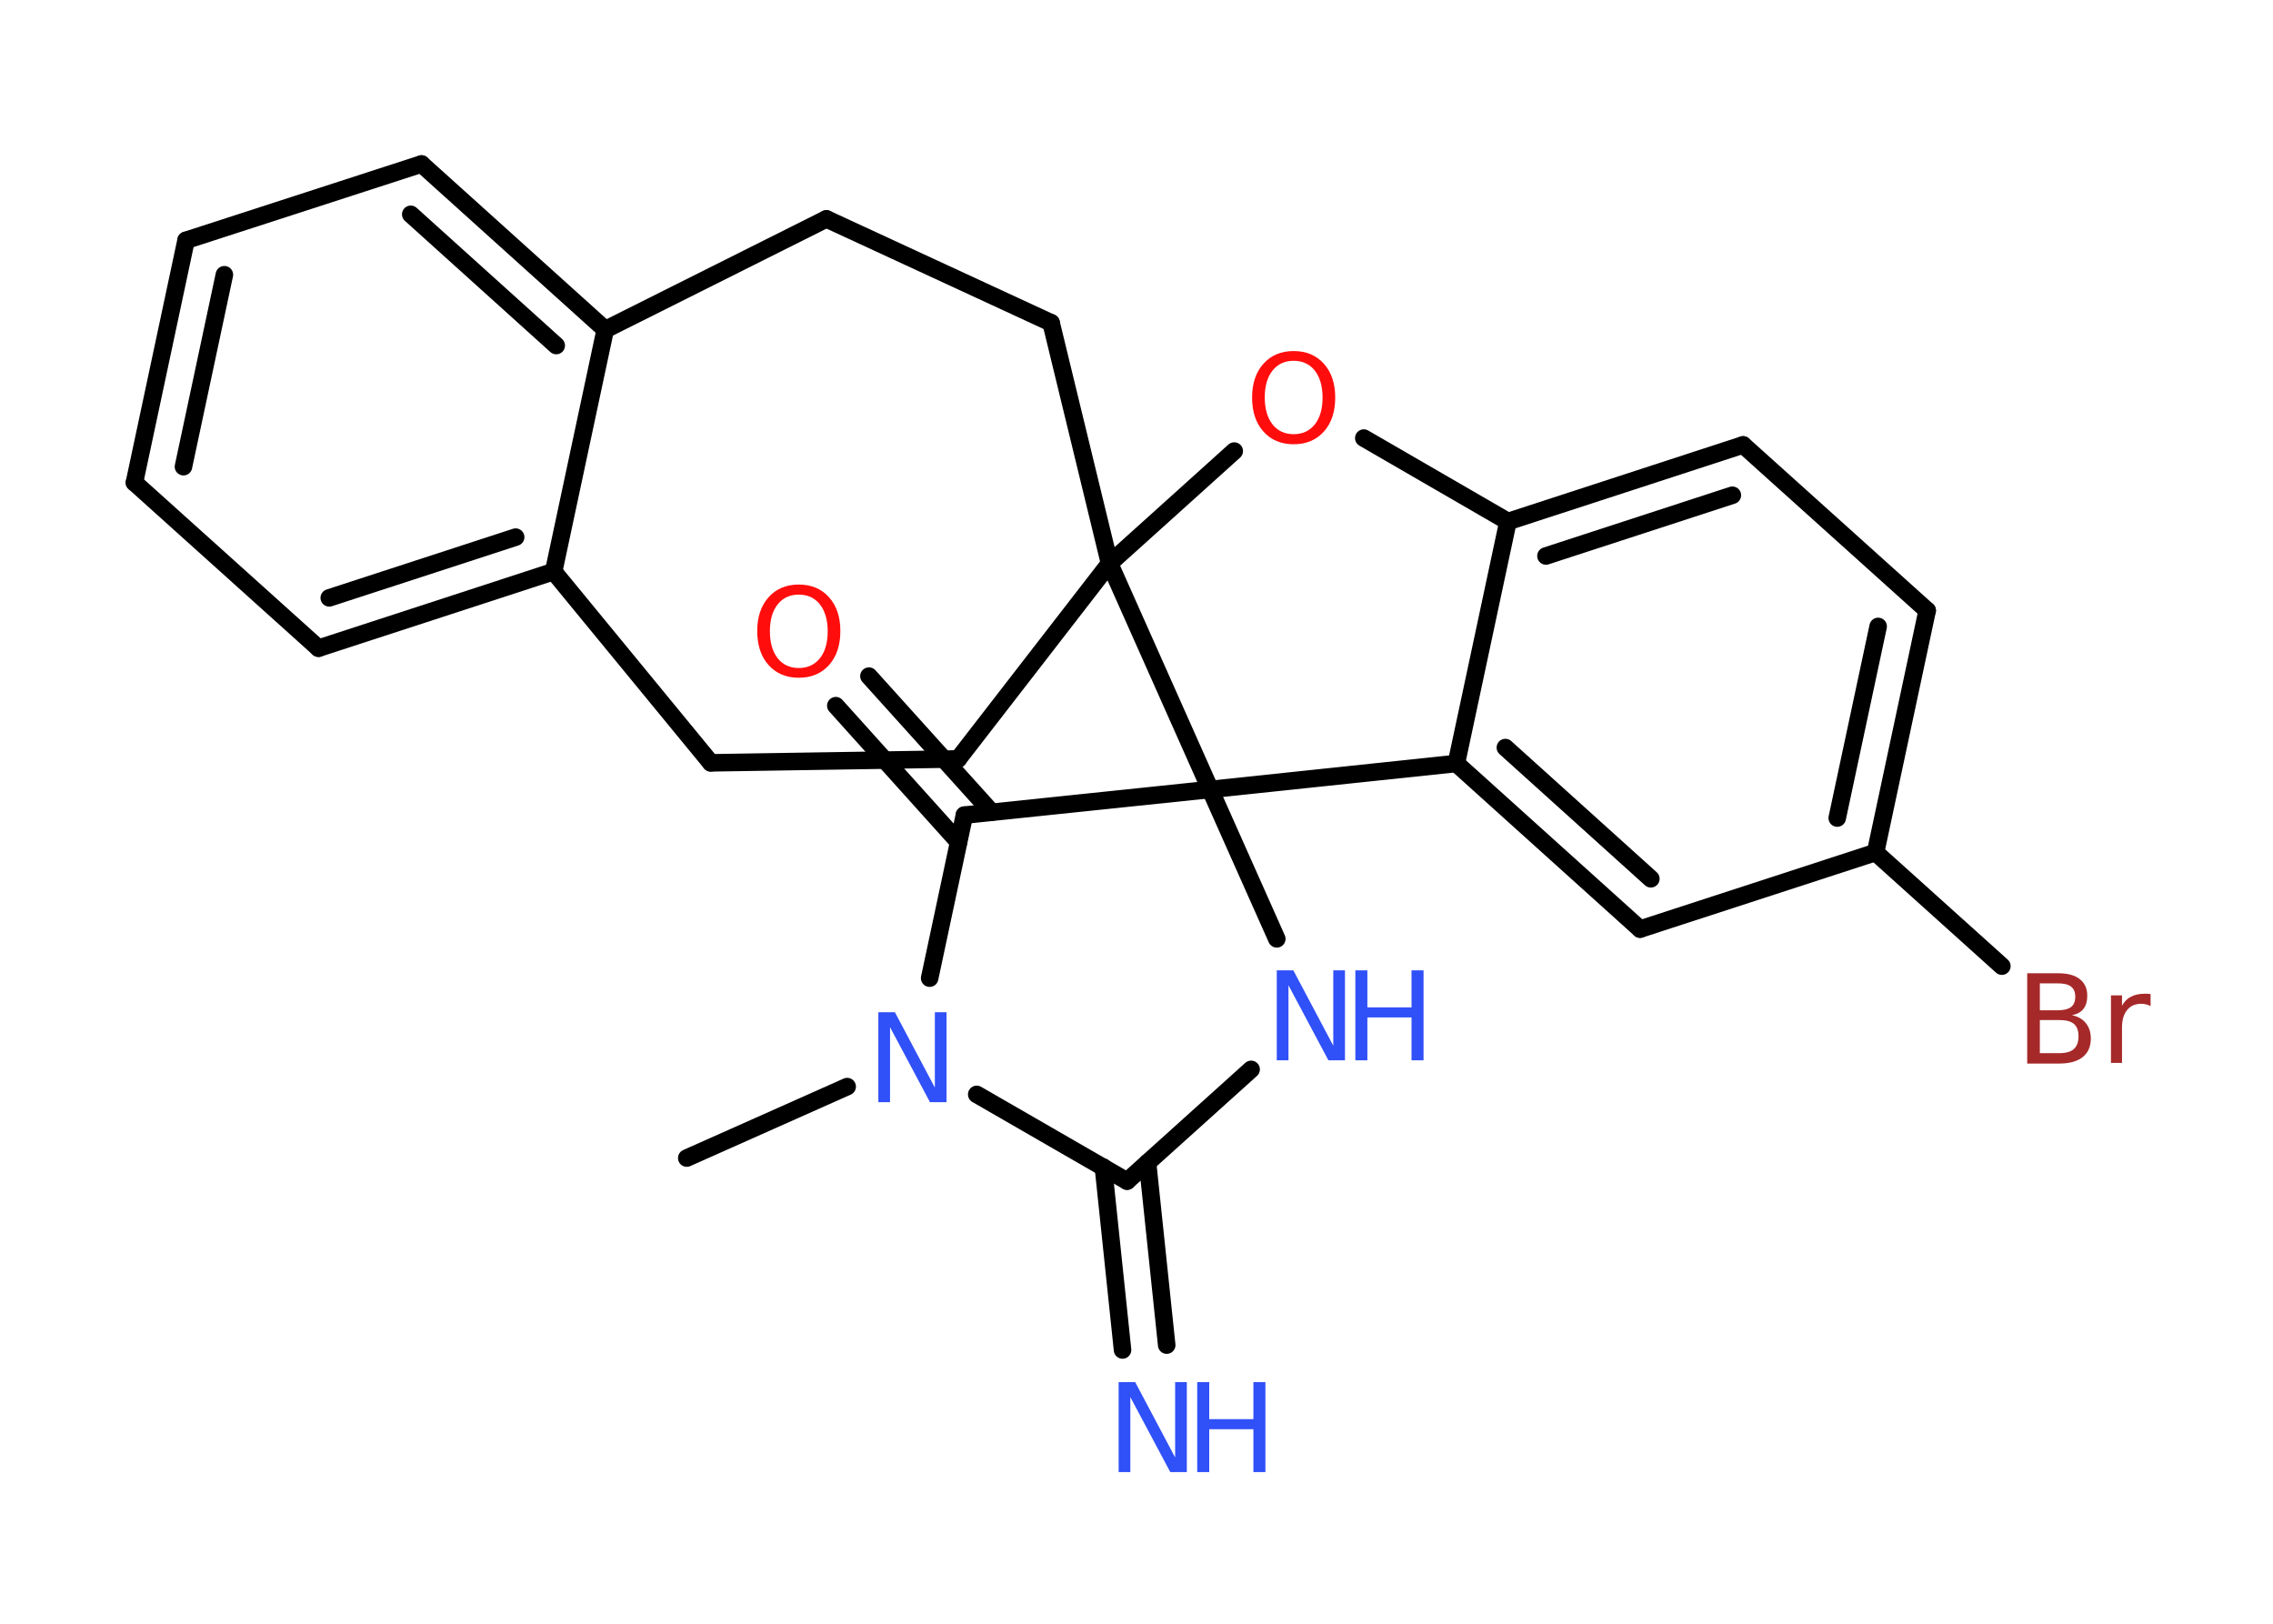 <?xml version='1.0' encoding='UTF-8'?>
<!DOCTYPE svg PUBLIC "-//W3C//DTD SVG 1.1//EN" "http://www.w3.org/Graphics/SVG/1.1/DTD/svg11.dtd">
<svg version='1.2' xmlns='http://www.w3.org/2000/svg' xmlns:xlink='http://www.w3.org/1999/xlink' width='70.0mm' height='50.0mm' viewBox='0 0 70.0 50.0'>
  <desc>Generated by the Chemistry Development Kit (http://github.com/cdk)</desc>
  <g stroke-linecap='round' stroke-linejoin='round' stroke='#000000' stroke-width='.54' fill='#3050F8'>
    <rect x='.0' y='.0' width='70.0' height='50.0' fill='#FFFFFF' stroke='none'/>
    <g id='mol1' class='mol'>
      <line id='mol1bnd1' class='bond' x1='21.15' y1='35.66' x2='26.09' y2='33.46'/>
      <line id='mol1bnd2' class='bond' x1='30.08' y1='33.7' x2='34.71' y2='36.37'/>
      <g id='mol1bnd3' class='bond'>
        <line x1='35.34' y1='35.8' x2='35.93' y2='41.42'/>
        <line x1='33.98' y1='35.94' x2='34.57' y2='41.57'/>
      </g>
      <line id='mol1bnd4' class='bond' x1='34.71' y1='36.37' x2='38.53' y2='32.93'/>
      <line id='mol1bnd5' class='bond' x1='39.32' y1='28.91' x2='37.27' y2='24.31'/>
      <line id='mol1bnd6' class='bond' x1='37.27' y1='24.31' x2='29.7' y2='25.1'/>
      <line id='mol1bnd7' class='bond' x1='28.63' y1='30.12' x2='29.7' y2='25.1'/>
      <g id='mol1bnd8' class='bond'>
        <line x1='29.52' y1='25.93' x2='25.74' y2='21.73'/>
        <line x1='30.54' y1='25.01' x2='26.76' y2='20.82'/>
      </g>
      <line id='mol1bnd9' class='bond' x1='37.27' y1='24.31' x2='44.85' y2='23.51'/>
      <g id='mol1bnd10' class='bond'>
        <line x1='44.85' y1='23.51' x2='50.51' y2='28.61'/>
        <line x1='46.36' y1='23.02' x2='50.84' y2='27.06'/>
      </g>
      <line id='mol1bnd11' class='bond' x1='50.51' y1='28.61' x2='57.76' y2='26.25'/>
      <line id='mol1bnd12' class='bond' x1='57.76' y1='26.25' x2='61.65' y2='29.75'/>
      <g id='mol1bnd13' class='bond'>
        <line x1='57.76' y1='26.25' x2='59.35' y2='18.8'/>
        <line x1='56.58' y1='25.19' x2='57.84' y2='19.29'/>
      </g>
      <line id='mol1bnd14' class='bond' x1='59.35' y1='18.8' x2='53.68' y2='13.7'/>
      <g id='mol1bnd15' class='bond'>
        <line x1='53.68' y1='13.7' x2='46.44' y2='16.06'/>
        <line x1='53.35' y1='15.25' x2='47.61' y2='17.12'/>
      </g>
      <line id='mol1bnd16' class='bond' x1='44.85' y1='23.51' x2='46.44' y2='16.06'/>
      <line id='mol1bnd17' class='bond' x1='46.44' y1='16.06' x2='42.0' y2='13.49'/>
      <line id='mol1bnd18' class='bond' x1='38.01' y1='13.89' x2='34.17' y2='17.35'/>
      <line id='mol1bnd19' class='bond' x1='37.27' y1='24.31' x2='34.17' y2='17.35'/>
      <line id='mol1bnd20' class='bond' x1='34.17' y1='17.35' x2='29.51' y2='23.37'/>
      <line id='mol1bnd21' class='bond' x1='29.51' y1='23.37' x2='21.89' y2='23.49'/>
      <line id='mol1bnd22' class='bond' x1='21.89' y1='23.49' x2='17.05' y2='17.6'/>
      <g id='mol1bnd23' class='bond'>
        <line x1='9.81' y1='19.96' x2='17.05' y2='17.6'/>
        <line x1='10.14' y1='18.41' x2='15.88' y2='16.54'/>
      </g>
      <line id='mol1bnd24' class='bond' x1='9.81' y1='19.96' x2='4.14' y2='14.86'/>
      <g id='mol1bnd25' class='bond'>
        <line x1='5.73' y1='7.4' x2='4.14' y2='14.86'/>
        <line x1='6.91' y1='8.46' x2='5.65' y2='14.37'/>
      </g>
      <line id='mol1bnd26' class='bond' x1='5.73' y1='7.4' x2='12.98' y2='5.05'/>
      <g id='mol1bnd27' class='bond'>
        <line x1='18.64' y1='10.15' x2='12.98' y2='5.05'/>
        <line x1='17.13' y1='10.64' x2='12.65' y2='6.6'/>
      </g>
      <line id='mol1bnd28' class='bond' x1='17.05' y1='17.6' x2='18.64' y2='10.15'/>
      <line id='mol1bnd29' class='bond' x1='18.64' y1='10.15' x2='25.45' y2='6.74'/>
      <line id='mol1bnd30' class='bond' x1='25.45' y1='6.74' x2='32.37' y2='9.94'/>
      <line id='mol1bnd31' class='bond' x1='34.17' y1='17.35' x2='32.37' y2='9.94'/>
      <path id='mol1atm2' class='atom' d='M27.06 31.17h.5l1.23 2.32v-2.32h.36v2.77h-.51l-1.23 -2.31v2.31h-.36v-2.77z' stroke='none'/>
      <g id='mol1atm4' class='atom'>
        <path d='M34.46 42.56h.5l1.23 2.32v-2.32h.36v2.77h-.51l-1.23 -2.31v2.31h-.36v-2.77z' stroke='none'/>
        <path d='M36.87 42.56h.37v1.14h1.36v-1.14h.37v2.77h-.37v-1.32h-1.36v1.32h-.37v-2.77z' stroke='none'/>
      </g>
      <g id='mol1atm5' class='atom'>
        <path d='M39.33 29.88h.5l1.23 2.32v-2.32h.36v2.77h-.51l-1.23 -2.31v2.31h-.36v-2.77z' stroke='none'/>
        <path d='M41.74 29.88h.37v1.14h1.36v-1.14h.37v2.77h-.37v-1.32h-1.36v1.32h-.37v-2.77z' stroke='none'/>
      </g>
      <path id='mol1atm8' class='atom' d='M24.6 18.31q-.41 .0 -.65 .3q-.24 .3 -.24 .83q.0 .52 .24 .83q.24 .3 .65 .3q.41 .0 .65 -.3q.24 -.3 .24 -.83q.0 -.52 -.24 -.83q-.24 -.3 -.65 -.3zM24.6 18.0q.58 .0 .93 .39q.35 .39 .35 1.04q.0 .66 -.35 1.05q-.35 .39 -.93 .39q-.58 .0 -.93 -.39q-.35 -.39 -.35 -1.05q.0 -.65 .35 -1.04q.35 -.39 .93 -.39z' stroke='none' fill='#FF0D0D'/>
      <path id='mol1atm12' class='atom' d='M62.82 31.41v1.02h.6q.31 .0 .45 -.13q.14 -.13 .14 -.39q.0 -.26 -.14 -.38q-.14 -.12 -.45 -.12h-.6zM62.82 30.28v.83h.55q.27 .0 .41 -.1q.13 -.1 .13 -.32q.0 -.21 -.13 -.31q-.13 -.1 -.41 -.1h-.55zM62.44 29.97h.95q.43 .0 .66 .18q.23 .18 .23 .51q.0 .26 -.12 .41q-.12 .15 -.35 .19q.28 .06 .43 .25q.15 .19 .15 .47q.0 .37 -.25 .57q-.25 .2 -.72 .2h-.99v-2.77zM66.23 30.98q-.06 -.03 -.13 -.05q-.07 -.02 -.15 -.02q-.29 .0 -.44 .19q-.16 .19 -.16 .54v1.09h-.34v-2.08h.34v.32q.1 -.19 .28 -.28q.17 -.09 .42 -.09q.04 .0 .08 .0q.04 .0 .1 .01v.35z' stroke='none' fill='#A62929'/>
      <path id='mol1atm16' class='atom' d='M39.84 11.11q-.41 .0 -.65 .3q-.24 .3 -.24 .83q.0 .52 .24 .83q.24 .3 .65 .3q.41 .0 .65 -.3q.24 -.3 .24 -.83q.0 -.52 -.24 -.83q-.24 -.3 -.65 -.3zM39.84 10.81q.58 .0 .93 .39q.35 .39 .35 1.04q.0 .66 -.35 1.05q-.35 .39 -.93 .39q-.58 .0 -.93 -.39q-.35 -.39 -.35 -1.05q.0 -.65 .35 -1.04q.35 -.39 .93 -.39z' stroke='none' fill='#FF0D0D'/>
    </g>
  </g>
</svg>
